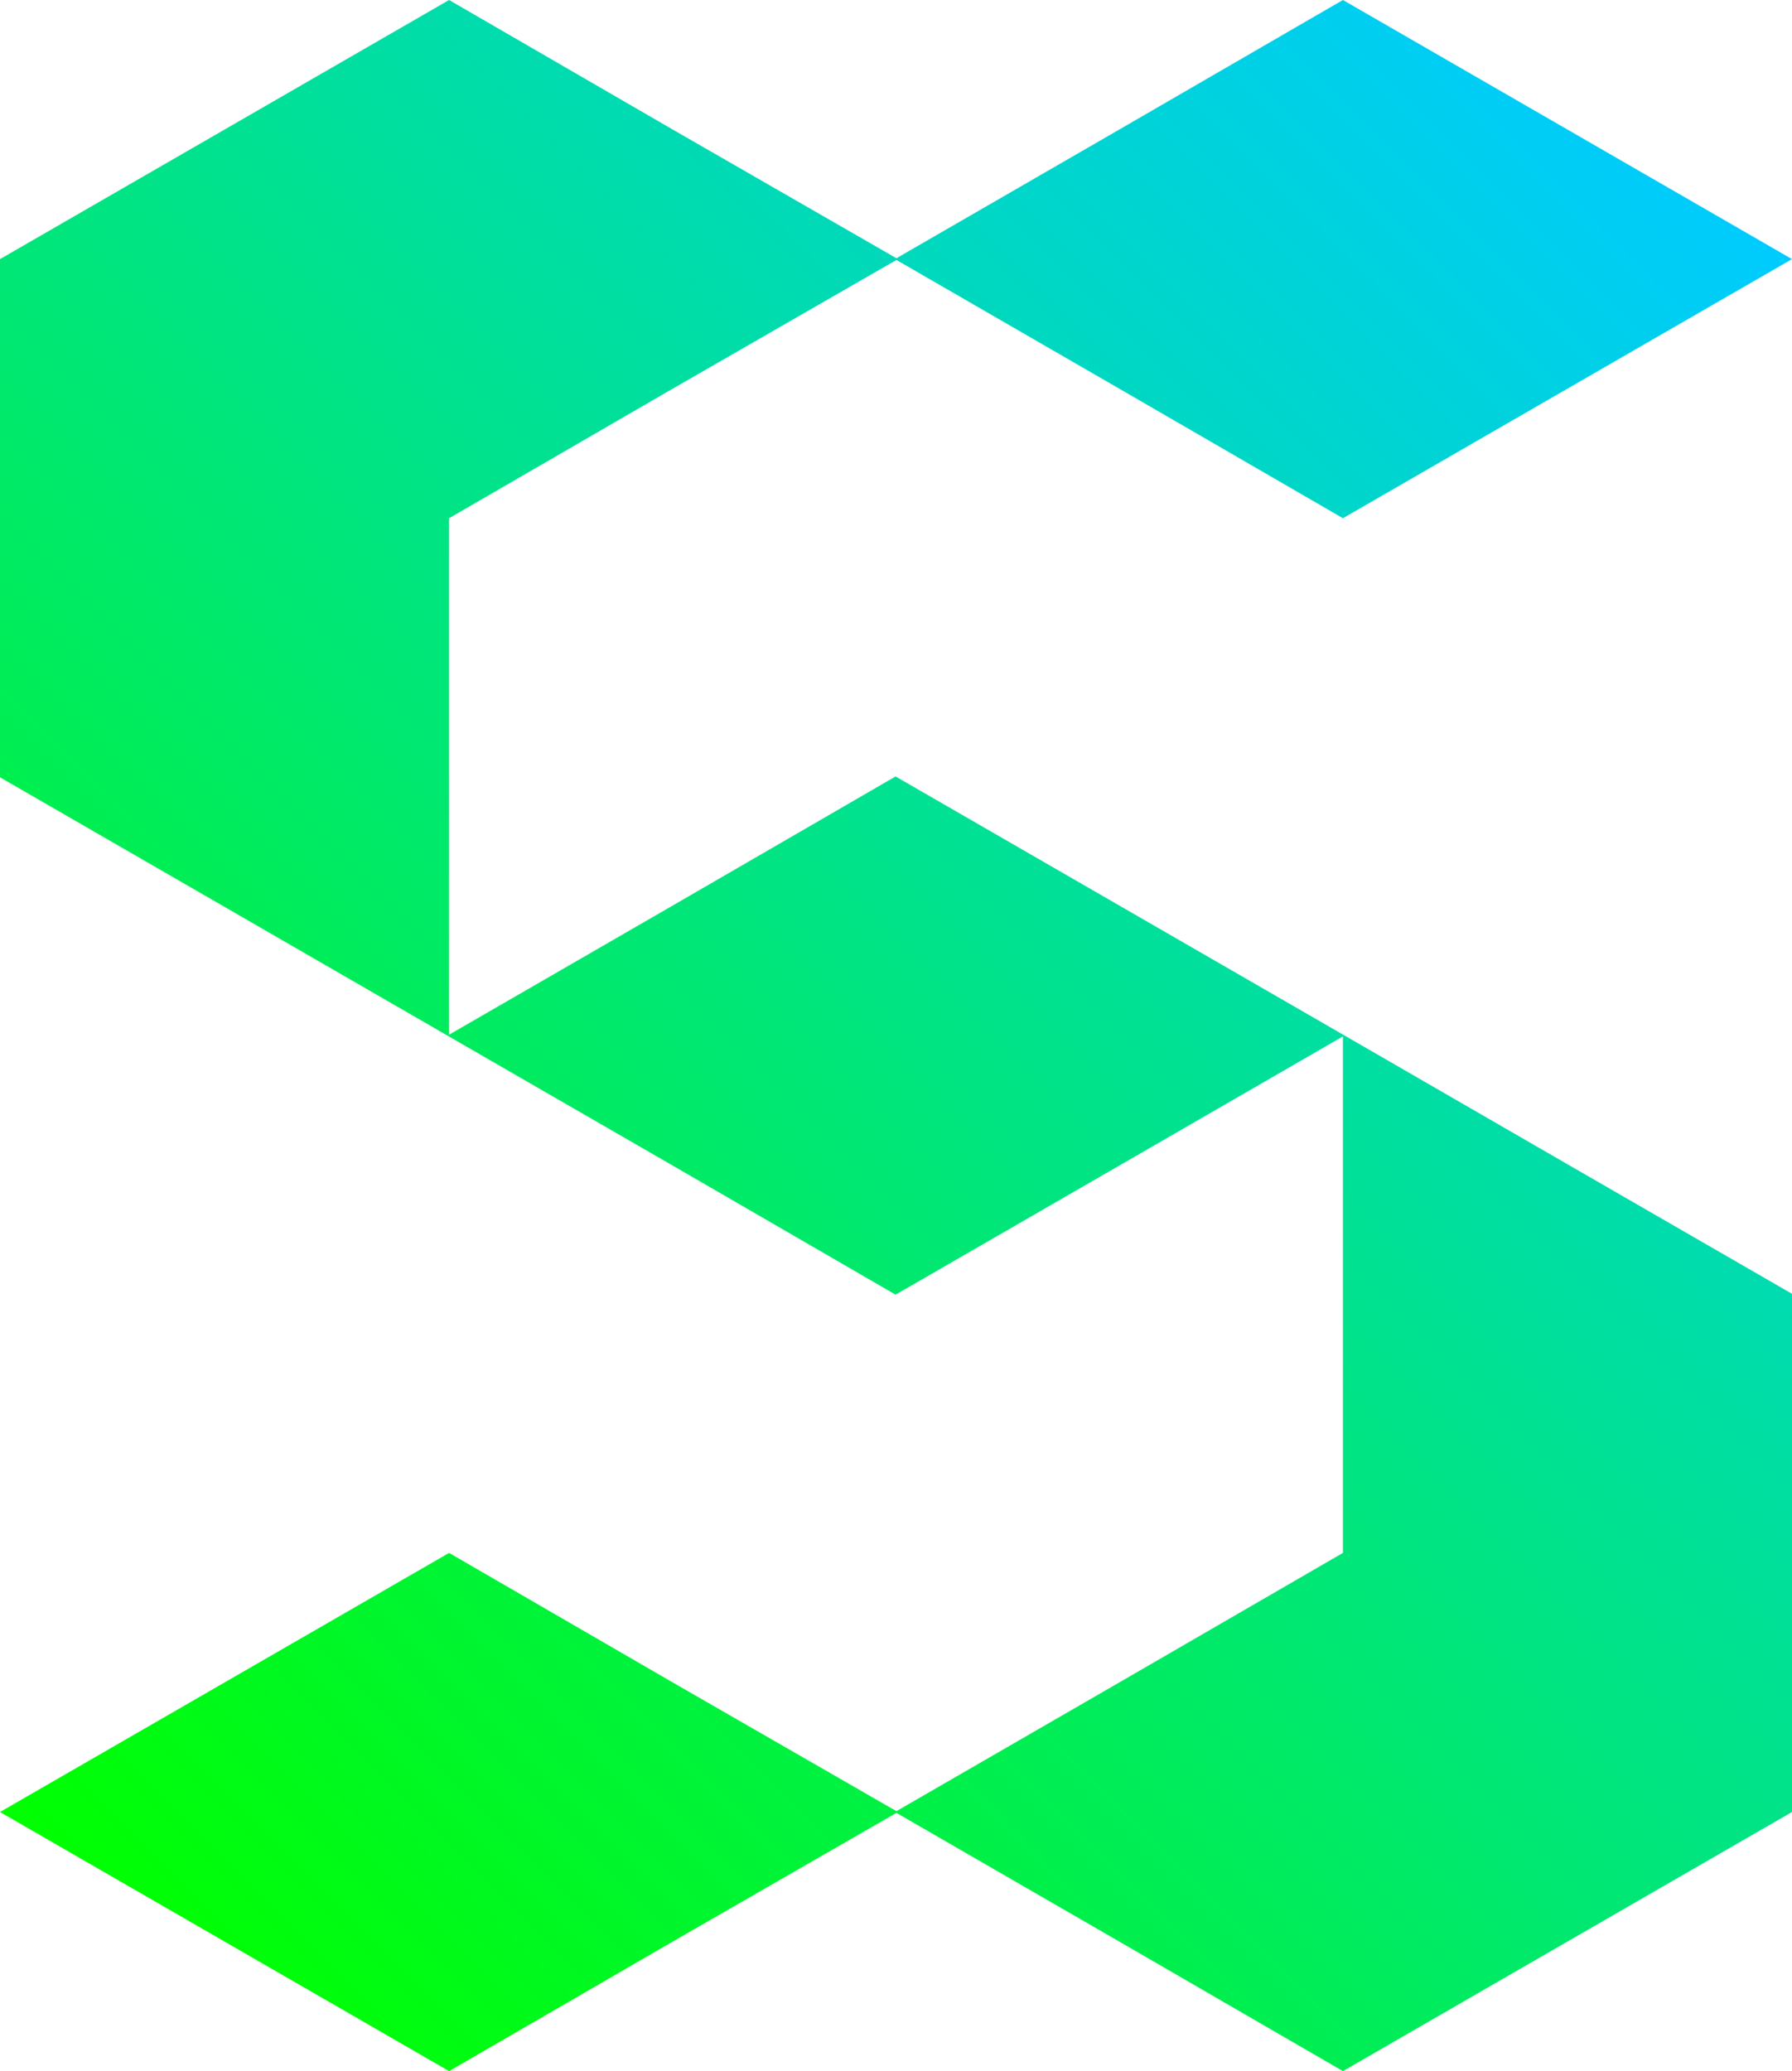 <svg id="Слой_1" data-name="Слой 1" xmlns="http://www.w3.org/2000/svg" xmlns:xlink="http://www.w3.org/1999/xlink" viewBox="0 0 20.75 23.98"><defs><style>.cls-1{fill:url(#Безымянный_градиент_74);}</style><linearGradient id="Безымянный_градиент_74" x1="0.69" y1="21.67" x2="20.06" y2="2.31" gradientUnits="userSpaceOnUse"><stop offset="0" stop-color="lime"/><stop offset="1" stop-color="#00cbff"/></linearGradient></defs><title>scolor</title><polygon class="cls-1" points="15.57 11.99 15.57 11.99 12.97 10.49 10.37 8.99 7.78 10.49 5.2 11.98 5.2 9 5.2 6 7.79 4.5 10.38 3.01 12.96 4.5 15.55 6 18.15 4.5 20.75 3 18.15 1.5 15.55 0 12.96 1.5 10.38 2.99 7.79 1.5 5.2 0 2.6 1.5 0 3 0 6 0 9 2.6 10.5 5.18 11.99 5.18 11.99 7.78 13.49 10.37 14.99 12.97 13.49 15.55 12 15.55 14.98 15.55 17.98 12.96 19.48 10.38 20.97 7.79 19.48 5.2 17.98 2.6 19.48 0 20.98 2.6 22.48 5.2 23.98 7.79 22.48 10.38 20.99 12.96 22.48 15.55 23.98 18.15 22.48 20.75 20.98 20.75 17.98 20.75 14.98 18.15 13.48 15.57 11.99"/></svg>